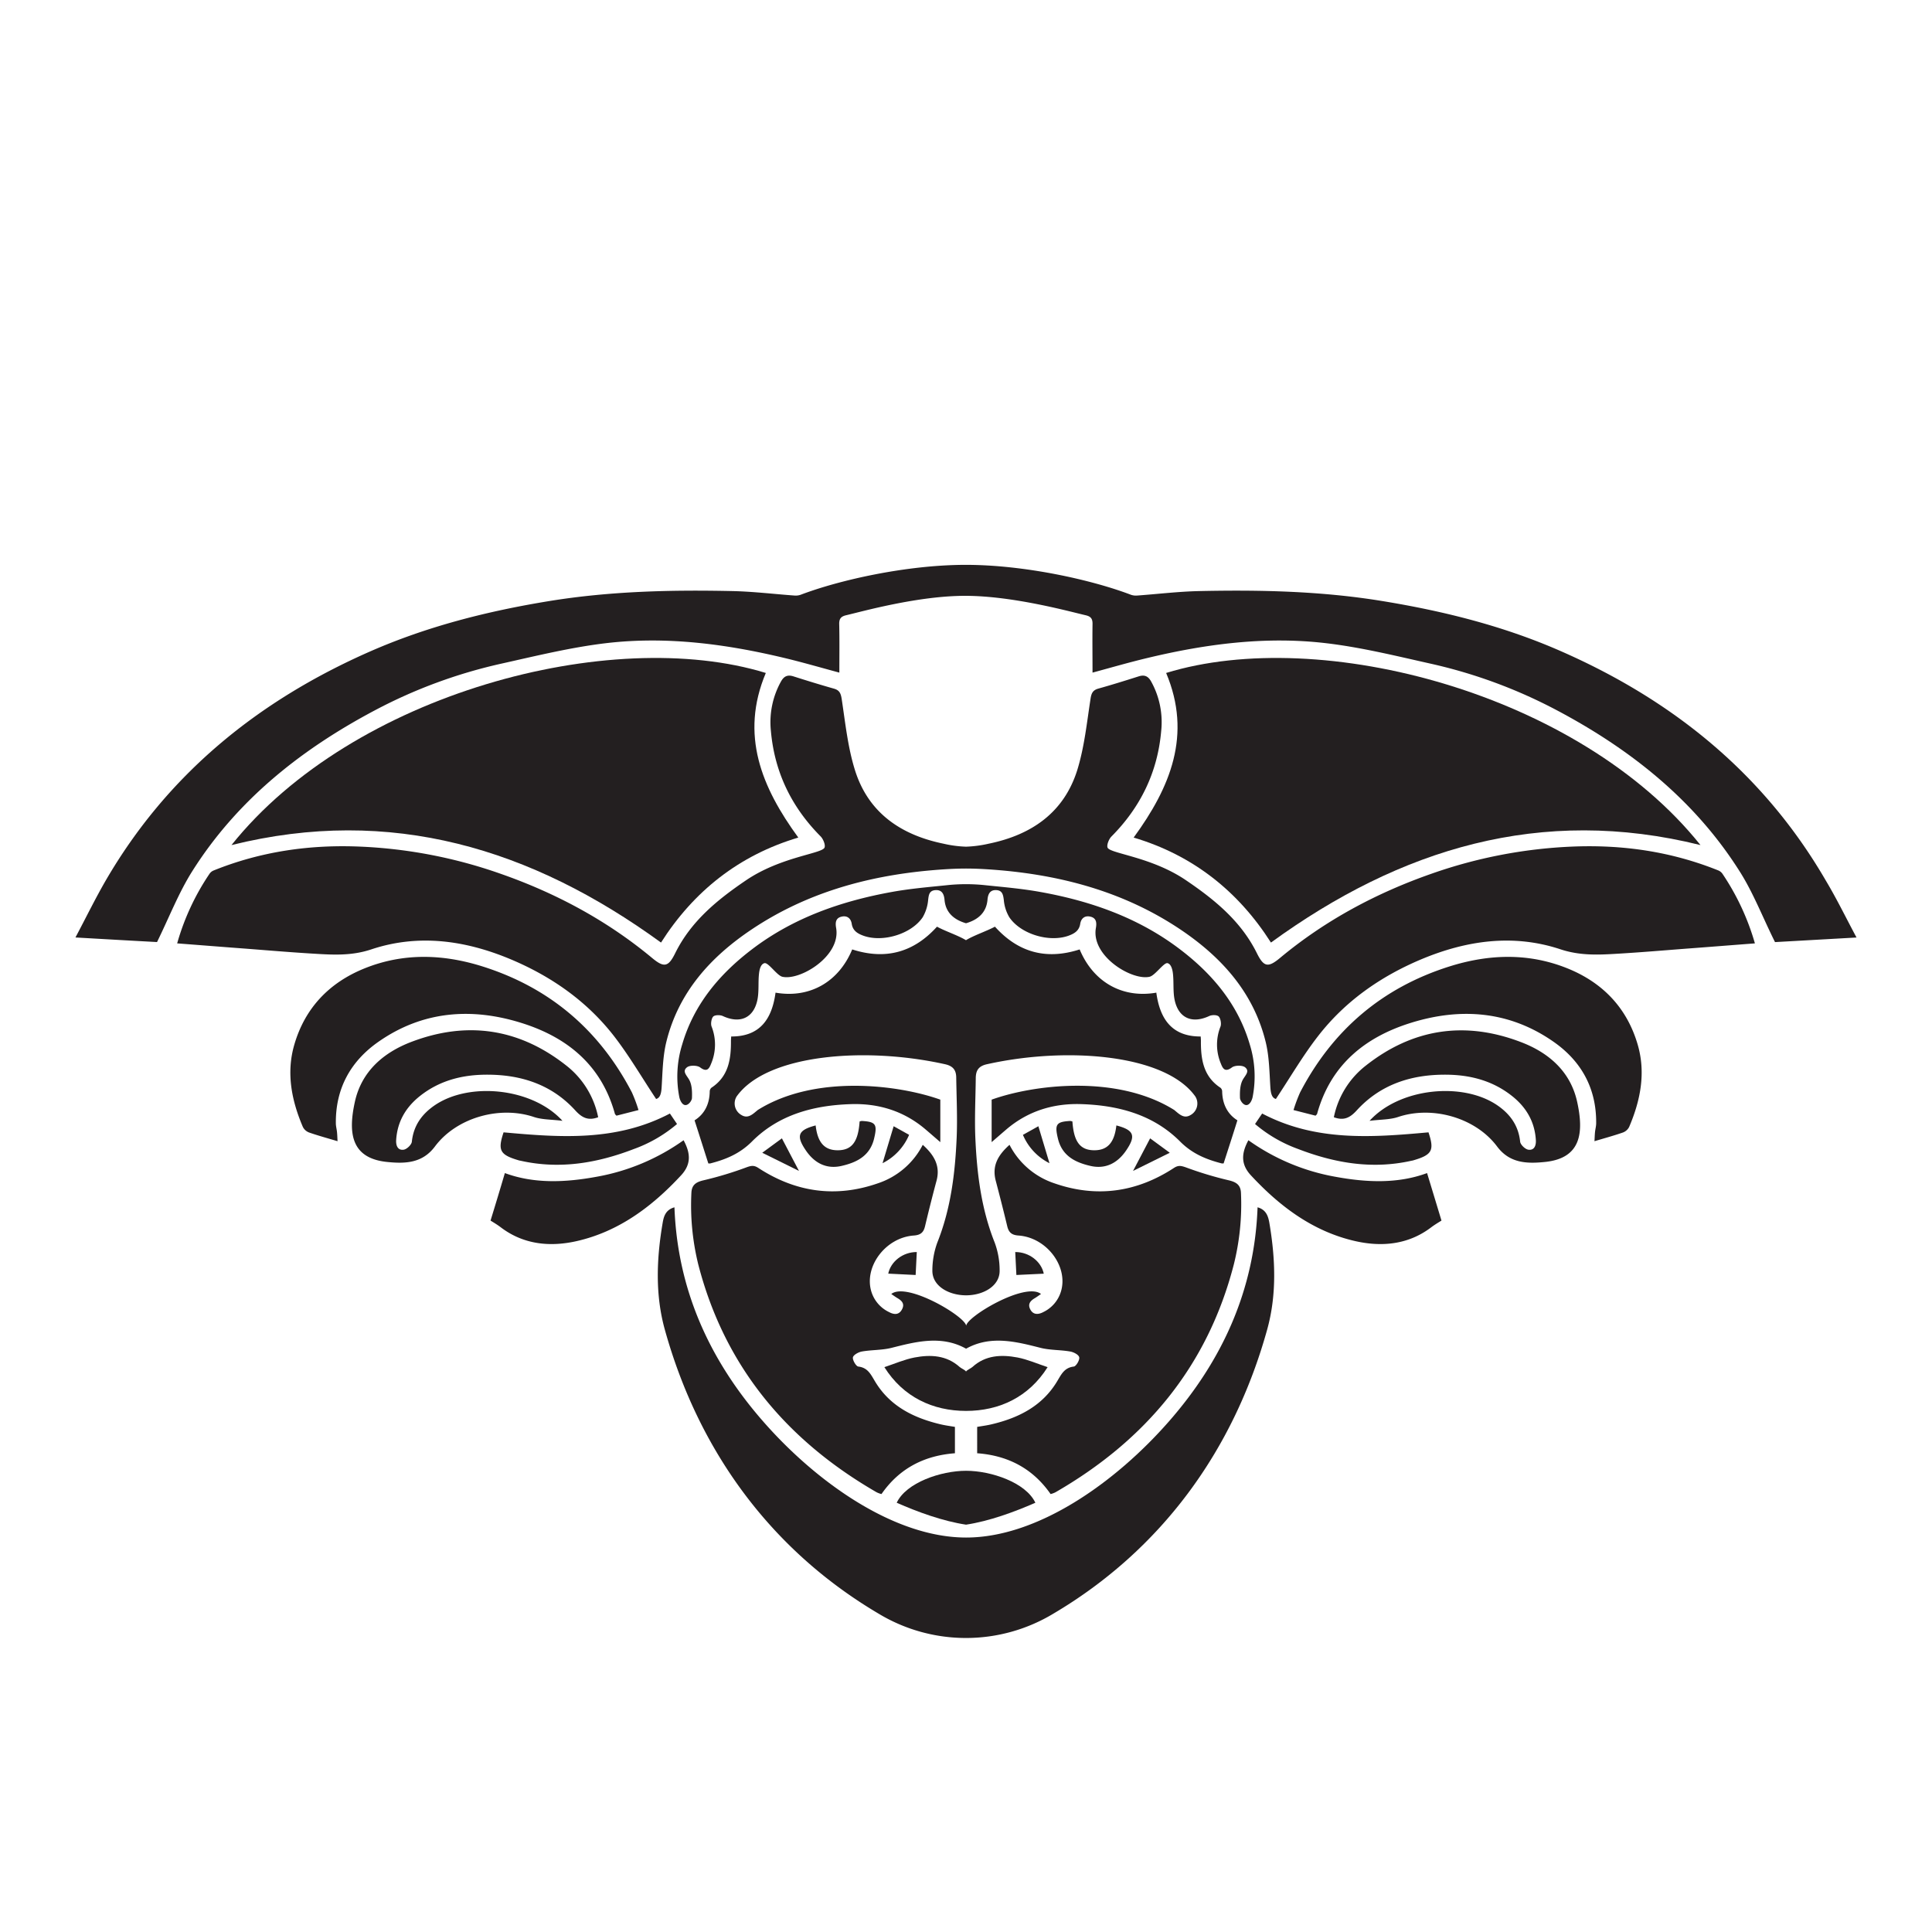 <svg id="Livello_1" data-name="Livello 1" xmlns="http://www.w3.org/2000/svg" viewBox="0 0 841.89 841.89">
  <defs>
    <style>
      .cls-1 {
        fill: #231f20;
      }
    </style>
  </defs>
  <title>Glos</title>
  <g>
    <g>
      <path class="cls-1" d="M100.87,368.25c52.83-66.1,165.33-95.76,232.84-75-11.35,27-1.81,49.87,14.16,71.73-25.76,7.66-45.56,23.34-59.83,45.75C231.67,369.74,170.36,351,100.87,368.25Z"/>
      <path class="cls-1" d="M278.24,483.72l-9.61,2.45c-.35-.39-.61-.56-.67-.78-5.85-21.23-20.76-33.41-40.86-39.67-21.79-6.79-43-5.14-62.12,8.2-12.17,8.47-18.78,20.37-18.63,35.54,0,1.28.37,2.55.5,3.83s.14,2.28.24,4c-4.42-1.32-8.46-2.42-12.4-3.79a5,5,0,0,1-2.71-2.42c-4.93-11.53-7.3-23.54-3.75-35.78,4.63-16,15.19-27.07,30.56-33.29,17-6.88,34.37-6.28,51.58-.84,29.23,9.25,50.86,27.71,65,54.89A67.65,67.65,0,0,1,278.24,483.72Z"/>
      <path class="cls-1" d="M260.66,486.85c-4,1.47-6.76.56-9.93-2.93-10.43-11.48-24.07-15.8-39.34-15.61-10.49.12-20.17,2.73-28.49,9.37-6.13,4.9-9.81,11.2-10.27,19.19-.13,2.4.75,4.5,3.29,4.12,1.38-.21,3.42-2.17,3.55-3.5.73-7,4.35-12,9.95-15.84,15.22-10.4,42.75-7.51,55.68,6.76-4.85-.61-8.88-.47-12.47-1.68-14.93-5-33.7.28-43.11,12.87-5.47,7.32-13,7.55-20.89,6.73-15.79-1.63-16.93-12.79-14-26.16s12.56-21.59,24.79-26.22c24.22-9.17,46.89-5.77,67.33,10.36A38.08,38.08,0,0,1,260.66,486.85Z"/>
      <path class="cls-1" d="M213.76,531.88C216,524.58,218,518,220,511.18c12.75,4.72,26.4,4.11,40.06,1.59a93.34,93.34,0,0,0,37.82-15.9c2.94,5.47,3.52,10.32-1.09,15.29-12.63,13.63-27.15,24.49-45.42,28.65-11.46,2.61-23.11,1.65-33.16-6C216.54,533.54,214.67,532.47,213.76,531.88Z"/>
      <path class="cls-1" d="M291.92,485.23l3.1,4.57a60.8,60.8,0,0,1-18.76,10.88c-15.93,6.14-32.25,8.95-49.24,5.16-.25-.06-.51-.08-.76-.15-8.45-2.44-9.45-4.35-6.82-12.26C244.11,495.67,268.55,497.5,291.92,485.23Z"/>
      <path class="cls-1" d="M355.43,490.42c.85,7.54,3.91,10.87,9.73,10.82,6.06-.06,8.82-3.7,9.42-12.53a3.26,3.26,0,0,1,1-.24c6.09.35,6.8,1.51,5.31,7.7-1.81,7.53-7.54,10.38-14.2,11.9s-11.86-1.33-15.56-6.8C346.78,494.87,347.78,492.42,355.43,490.42Z"/>
      <path class="cls-1" d="M399.5,545.59c-.18,3.6-.35,6.91-.5,10L387.06,555C388.17,549.69,393.46,545.56,399.5,545.59Z"/>
      <path class="cls-1" d="M340.72,496.05l7.44,14.19-16-7.91Z"/>
      <path class="cls-1" d="M384.58,506.88c1.54-5.13,3.12-10.4,4.84-16.11l6.73,3.75A24.46,24.46,0,0,1,384.58,506.88Z"/>
    </g>
    <g>
      <path class="cls-1" d="M741,368.25c-52.83-66.1-165.33-95.76-232.84-75,11.35,27,1.81,49.87-14.16,71.73,25.76,7.66,45.55,23.34,59.83,45.75C610.23,369.74,671.54,351,741,368.25Z"/>
      <path class="cls-1" d="M764.72,411.09c-10.29.78-20.33,1.59-30.34,2.33-9.65.75-19.29,1.56-28.94,2.14-8.52.52-16.71,1-25.42-1.88-20.53-6.83-41-3.91-60.74,4.37-17.68,7.45-33.09,18.2-44.88,33.39-6.7,8.61-12.2,18.1-18.42,27.45-1.75-.48-2.2-2.39-2.4-5-.42-6.67-.48-13.5-2.07-19.94-5.34-21.6-19.33-37-37.33-49.05-23.51-15.71-49.86-23.12-77.74-25.62-5.12-.45-10.42-.8-15.48-.8s-10.39.35-15.48.8c-27.91,2.5-54.26,9.91-77.77,25.62-18,12-32,27.45-37.33,49.05-1.59,6.44-1.65,13.27-2.07,19.94-.17,2.63-.65,4.54-2.4,5-6.22-9.35-11.72-18.84-18.39-27.45-11.82-15.19-27.23-25.94-44.91-33.39-19.72-8.28-40.18-11.2-60.74-4.37-8.68,2.92-16.9,2.4-25.42,1.88-9.65-.58-19.3-1.39-28.94-2.14-10-.74-20-1.55-30.31-2.33a105.2,105.2,0,0,1,14.08-30.3A4,4,0,0,1,93,379.36c20.66-8.35,42.16-11.43,64.37-10.42a211.06,211.06,0,0,1,60.51,11.72c24.16,8.42,46.53,20.36,66.31,36.81,5.22,4.34,7.09,3.89,10.07-2.17,6.9-13.92,18.36-23.25,30.92-31.76,15-10.14,32.87-11.53,34.1-14.15.52-1.1-.52-3.72-1.65-4.89-12.7-12.76-20.11-28-21.7-45.94a36.49,36.49,0,0,1,4.44-21.67c1.29-2.26,2.85-2.94,5.34-2.17,5.89,1.88,11.79,3.7,17.74,5.38,2.34.68,2.92,2,3.31,4.37,1.58,10.39,2.65,21,5.76,31,5.8,18.68,20,28.36,38.63,32.18a50.43,50.43,0,0,0,9.82,1.3,52.16,52.16,0,0,0,9.86-1.3c18.62-3.82,32.8-13.5,38.63-32.18,3.08-10,4.15-20.6,5.76-31,.36-2.4,1-3.69,3.27-4.37,6-1.68,11.85-3.5,17.75-5.38,2.49-.77,4.05-.09,5.34,2.17A36.49,36.49,0,0,1,506,318.56c-1.56,17.93-9,33.18-21.66,45.94-1.17,1.17-2.17,3.79-1.69,4.89,1.26,2.62,19.14,4,34.1,14.15,12.56,8.51,24,17.84,30.92,31.76,3,6.06,4.85,6.51,10.07,2.17C577.51,401,599.88,389.08,624,380.66a211.06,211.06,0,0,1,60.51-11.72c22.25-1,43.71,2.07,64.4,10.42a4.15,4.15,0,0,1,1.69,1.43A106.81,106.81,0,0,1,764.72,411.09Z"/>
      <path class="cls-1" d="M809,408.53c-12.76.72-24.7,1.4-35.52,2C768,399.53,764,389,758,379.59c-19.62-31-47.53-53.1-79.62-70.1a219.64,219.64,0,0,0-54.88-20.27c-15.32-3.43-30.66-7.22-46.17-9-26.13-3-52,.42-77.48,6.54-7.87,1.88-15.64,4.14-23.77,6.34,0-7.12-.1-14.08,0-21,.07-2.4-.64-3.46-3-4-7-1.62-31.43-8.39-52.19-8.46s-45.2,6.84-52.19,8.46c-2.33.55-3.08,1.61-3,4,.16,6.93.06,13.89.06,21-8.16-2.2-15.93-4.46-23.76-6.34-25.52-6.12-51.36-9.55-77.49-6.54-15.54,1.81-30.89,5.6-46.17,9a219.41,219.41,0,0,0-54.91,20.27c-32.09,17-60,39.05-79.62,70.1-5.93,9.39-10,19.94-15.38,30.92-10.85-.58-22.79-1.26-35.55-2,4.53-8.54,8.58-16.83,13.18-24.8C73,337.33,112.49,305.38,161,284c25.09-11.05,51.38-17.68,78.39-22.09,26.51-4.3,53.16-4.92,79.87-4.34,9,.2,18,1.3,27,1.95a6.54,6.54,0,0,0,2.59-.33c17.19-6.54,46.48-13.05,72-13.05s54.85,6.51,72,13.05a6.62,6.62,0,0,0,2.62.33c9-.65,18-1.75,27-1.95,26.71-.58,53.36,0,79.87,4.34,27,4.41,53.33,11,78.39,22.09,48.54,21.4,88,53.35,114.91,99.75C800.4,391.7,804.42,400,809,408.53Z"/>
      <path class="cls-1" d="M537.65,551c-11.46,44.39-38.46,76.64-77.71,99.27a9.71,9.71,0,0,1-2.13.78c-7.84-11.27-18.75-16.81-32-17.78V621.78c2.29-.39,4.33-.65,6.31-1.13,11.82-2.79,22.15-8,28.59-18.82,1.81-3,3.11-5.86,7.22-6.34,1-.13,2.59-2.82,2.36-4s-2.43-2.29-3.91-2.55c-4.25-.75-8.65-.55-12.79-1.56-10.3-2.59-21.73-5.76-32.61.33-10.88-6.09-22.31-2.92-32.64-.33-4.11,1-8.54.81-12.79,1.56-1.45.26-3.65,1.45-3.88,2.55s1.33,3.86,2.33,4c4.11.48,5.41,3.33,7.22,6.34,6.44,10.85,16.77,16,28.59,18.82,2,.48,4,.74,6.31,1.13v11.49c-13.27,1-24.18,6.51-32,17.78a10.31,10.31,0,0,1-2.13-.78c-39.22-22.63-66.25-54.88-77.71-99.27a108,108,0,0,1-3-31.12c.13-3.56,2-4.79,5.37-5.57a154.58,154.58,0,0,0,18.71-5.66c2.08-.75,3.24-.91,5.09.29,16.28,10.62,33.7,13.11,52.1,6.7a34,34,0,0,0,19.55-16.77c5,4.47,7.74,9.2,6,15.67s-3.43,13.18-5,19.78c-.65,2.79-2,3.89-5,4.08-12.34.94-21.76,13.73-18.36,24.55a14.65,14.65,0,0,0,7.67,8.8c2.17,1.17,4.31,1.33,5.64-1.16s-.13-3.85-2.11-5c-.87-.52-1.68-1.13-2.56-1.71,6.8-5.44,32.64,10,32.64,13.92,0-3.95,25.81-19.36,32.61-13.92-.88.58-1.69,1.19-2.53,1.71-2,1.14-3.4,2.59-2.14,5s3.47,2.33,5.67,1.16a14.6,14.6,0,0,0,7.64-8.8c3.43-10.82-6-23.61-18.36-24.55-3-.19-4.34-1.29-5-4.08-1.58-6.6-3.27-13.21-5-19.78s1-11.2,6-15.67a34,34,0,0,0,19.55,16.77c18.39,6.41,35.85,3.92,52.1-6.7,1.85-1.2,3-1,5.08-.29a156.93,156.93,0,0,0,18.72,5.66c3.33.78,5.28,2,5.41,5.57A108.35,108.35,0,0,1,537.65,551Z"/>
      <path class="cls-1" d="M539.21,488.19c-2,6.44-4,12.53-6,18.77a3.56,3.56,0,0,1-.88,0c-6.76-1.74-12.82-4.24-18.06-9.51-11.76-11.79-27-15.8-43.13-16.32-12.11-.39-23.19,3-32.58,11-2,1.71-4,3.46-6.44,5.56V479.18c18.23-6.54,54.59-11.1,79.55,4.5,2.11,1.72,4.18,4,7.13,2.21a5.74,5.74,0,0,0,2.07-8.1C507.8,459.4,465,456,430.25,463.71c-3.72.77-5,2.62-5.05,6-.09,8.64-.55,17.32-.19,26,.68,15.64,2.56,31.06,8.45,45.79a34.86,34.86,0,0,1,2.14,12.08c.16,6.83-7.18,10.88-14.64,10.87s-14.8-4-14.67-10.87a35.57,35.57,0,0,1,2.14-12.08c5.89-14.73,7.77-30.15,8.45-45.79.36-8.64-.06-17.32-.19-26,0-3.37-1.33-5.22-5.05-6C376.86,456,334.09,459.4,321,477.79a5.79,5.79,0,0,0,2.1,8.1c2.92,1.78,5-.49,7.13-2.21,24.93-15.6,61.32-11,79.52-4.5V497.7c-2.43-2.1-4.44-3.85-6.45-5.56-9.38-8-20.46-11.4-32.57-11-16.12.52-31.37,4.53-43.09,16.32-5.28,5.27-11.3,7.77-18.1,9.51a3.56,3.56,0,0,1-.88,0c-2-6.24-3.91-12.33-6-18.77,4.31-2.69,6.54-7.06,6.61-12.6A2.24,2.24,0,0,1,310,474c7.45-4.89,8.58-12.4,8.52-20.43,0-.48.06-1,.1-1.91,12.69.07,17.8-7.8,19.33-19.1,14.73,2.56,27.45-4.5,33.41-18.84,14.89,4.82,27.1,1,36.94-9.91,3.66,2,9.17,3.79,12.63,5.89,3.43-2.1,8.94-3.92,12.63-5.89,9.84,10.94,22,14.73,36.91,9.91,6,14.34,18.71,21.4,33.41,18.84,1.53,11.3,6.67,19.17,19.33,19.1.07.91.1,1.43.1,1.91-.06,8,1.07,15.54,8.52,20.43a2.13,2.13,0,0,1,.74,1.59C532.67,481.13,534.9,485.5,539.21,488.19Z"/>
      <path class="cls-1" d="M552.16,579.46C537.52,632.14,506,675.4,459,703.18a73.71,73.71,0,0,1-76.13,0c-47-27.78-78.48-71-93.15-123.72-4.27-15.31-3.62-31.05-.94-46.69.46-2.69,1.27-5.6,5.12-6.67,1.33,36.13,15.44,66.8,38.72,93.38S389.77,670,421,670s65.05-24,88.3-50.52S546.69,562.23,548,526.1c3.82,1.07,4.63,4,5.12,6.67C555.78,548.41,556.43,564.15,552.16,579.46Z"/>
      <path class="cls-1" d="M563.66,483.72l9.61,2.45c.35-.39.61-.56.67-.78,5.85-21.23,20.76-33.41,40.86-39.67,21.79-6.79,43-5.14,62.12,8.2,12.17,8.47,18.77,20.37,18.63,35.54,0,1.28-.37,2.55-.5,3.83s-.14,2.28-.24,4c4.41-1.32,8.46-2.42,12.4-3.79a5,5,0,0,0,2.71-2.42c4.93-11.53,7.3-23.54,3.75-35.78-4.63-16-15.19-27.07-30.56-33.29-17-6.88-34.37-6.28-51.59-.84-29.22,9.25-50.85,27.71-65,54.89A67.65,67.65,0,0,0,563.66,483.72Z"/>
      <path class="cls-1" d="M581.24,486.85c4,1.47,6.76.56,9.92-2.93,10.44-11.48,24.08-15.8,39.35-15.61,10.49.12,20.17,2.73,28.48,9.37,6.14,4.9,9.82,11.2,10.28,19.19.13,2.4-.75,4.5-3.29,4.12-1.38-.21-3.42-2.17-3.56-3.5-.73-7-4.34-12-9.94-15.84-15.22-10.4-42.75-7.51-55.68,6.76,4.85-.61,8.88-.47,12.46-1.68,14.94-5,33.71.28,43.12,12.87,5.47,7.32,13,7.55,20.89,6.73,15.79-1.63,16.93-12.79,14-26.16S674.72,458.58,662.49,454c-24.22-9.17-46.89-5.77-67.33,10.36A38.08,38.08,0,0,0,581.24,486.85Z"/>
      <path class="cls-1" d="M545.84,478.08c-.26,1.27-1.16,3.37-2.62,3.47s-2.85-2-2.88-3.11c-.1-2.62,0-5.7,1.2-7.9,1.1-2,3.2-3.72,1-5.47-1.23-.94-4.4-.88-5.7.06-2.91,2.17-3.92.71-4.82-1.62a21.26,21.26,0,0,1-.17-16.19c.46-1.26,0-3.65-.81-4.4s-3-.71-4.14-.16c-7.32,3.4-13.24,1-15-6.83-.84-3.86-.32-8-.81-11.92-.19-1.49-.74-3.92-2.33-4.3s-5.41,5.37-7.8,5.92c-7.68,1.81-25.61-9-23.41-21.27.39-2.2.26-4.31-2.4-4.92-2.49-.59-4.08.81-4.43,3.14-.49,3.07-2.63,4.27-5.12,5.18-8.38,3-20.75-.68-25.74-8a17.57,17.57,0,0,1-2.43-7.51c-.29-2.3-.61-4.24-3.27-4.37-2.82-.16-3.66,1.81-3.85,4.27-.49,5.18-3.69,8.52-9.36,10.17-5.67-1.65-8.9-5-9.36-10.17-.22-2.46-1.07-4.43-3.88-4.27s-3,2.07-3.27,4.37a18,18,0,0,1-2.4,7.51c-5,7.32-17.39,11-25.77,8-2.49-.91-4.63-2.11-5.12-5.18-.35-2.33-1.94-3.73-4.43-3.14-2.66.61-2.75,2.72-2.37,4.92,2.17,12.27-15.73,23.08-23.44,21.27-2.36-.55-6.09-6.31-7.77-5.92s-2.17,2.81-2.36,4.3c-.49,3.95.06,8.06-.78,11.92-1.72,7.8-7.67,10.23-15,6.83-1.17-.55-3.37-.52-4.15.16s-1.26,3.14-.77,4.4a21.4,21.4,0,0,1-.2,16.19c-.9,2.33-1.91,3.79-4.79,1.62-1.29-.94-4.5-1-5.7-.06-2.26,1.75-.16,3.49.94,5.47,1.23,2.2,1.3,5.28,1.2,7.9,0,1.07-1.42,3.17-2.88,3.11s-2.37-2.2-2.63-3.47a47,47,0,0,1,1.27-23c5.11-17.45,16.28-30.66,30.4-41.41,18-13.73,38.89-21,61-25,7.71-1.4,15.57-2.08,23.41-2.88a78.93,78.93,0,0,1,17.74,0c7.81.8,15.67,1.48,23.41,2.88,22.05,3.95,42.9,11.26,60.94,25,14.15,10.75,25.29,24,30.4,41.41A46.91,46.91,0,0,1,545.84,478.08Z"/>
      <path class="cls-1" d="M628.14,531.88c-2.21-7.3-4.22-13.92-6.28-20.7-12.75,4.72-26.4,4.11-40.06,1.59A93.34,93.34,0,0,1,544,496.87c-2.94,5.47-3.52,10.32,1.09,15.29,12.63,13.63,27.15,24.49,45.42,28.65,11.46,2.61,23.11,1.65,33.16-6C625.36,533.54,627.23,532.47,628.14,531.88Z"/>
      <path class="cls-1" d="M550,485.23c-.84,1.23-1.9,2.79-3.1,4.57a60.86,60.86,0,0,0,18.75,10.88c15.94,6.14,32.26,8.95,49.25,5.16.25-.06.51-.08.76-.15,8.45-2.44,9.45-4.35,6.82-12.26C597.79,495.67,573.35,497.5,550,485.23Z"/>
      <path class="cls-1" d="M456.51,595.75c-8.22,13.08-21.12,19.07-35.55,19.07s-27.36-6-35.58-19.07c4.6-1.53,8.77-3.37,13.14-4.21,7-1.33,13.93-1,19.66,4.14.58.55,2.52,1.36,2.78,2,.23-.62,2.2-1.43,2.79-2,5.69-5.18,12.62-5.47,19.65-4.14C447.74,592.38,451.91,594.22,456.51,595.75Z"/>
      <path class="cls-1" d="M451.17,654.84c-9.16,4-20,8-30.21,9.55-10.26-1.56-21.08-5.54-30.21-9.55,4.11-8.78,19.26-13.92,30.21-13.93S447.06,646.06,451.17,654.84Z"/>
      <path class="cls-1" d="M486.47,490.42c-.85,7.54-3.91,10.87-9.73,10.82-6.06-.06-8.82-3.7-9.42-12.53a3.26,3.26,0,0,0-1-.24c-6.09.35-6.8,1.51-5.31,7.7,1.81,7.53,7.54,10.38,14.2,11.9s11.86-1.33,15.56-6.8C495.12,494.87,494.12,492.42,486.47,490.42Z"/>
      <path class="cls-1" d="M442.4,545.59c.18,3.6.35,6.91.5,10l11.94-.57C453.73,549.69,448.44,545.56,442.4,545.59Z"/>
      <path class="cls-1" d="M501.18,496.05l-7.44,14.19,16-7.91Z"/>
      <path class="cls-1" d="M457.32,506.88c-1.54-5.13-3.12-10.4-4.84-16.11l-6.73,3.75A24.46,24.46,0,0,0,457.32,506.88Z"/>
    </g>
  </g>
</svg>
